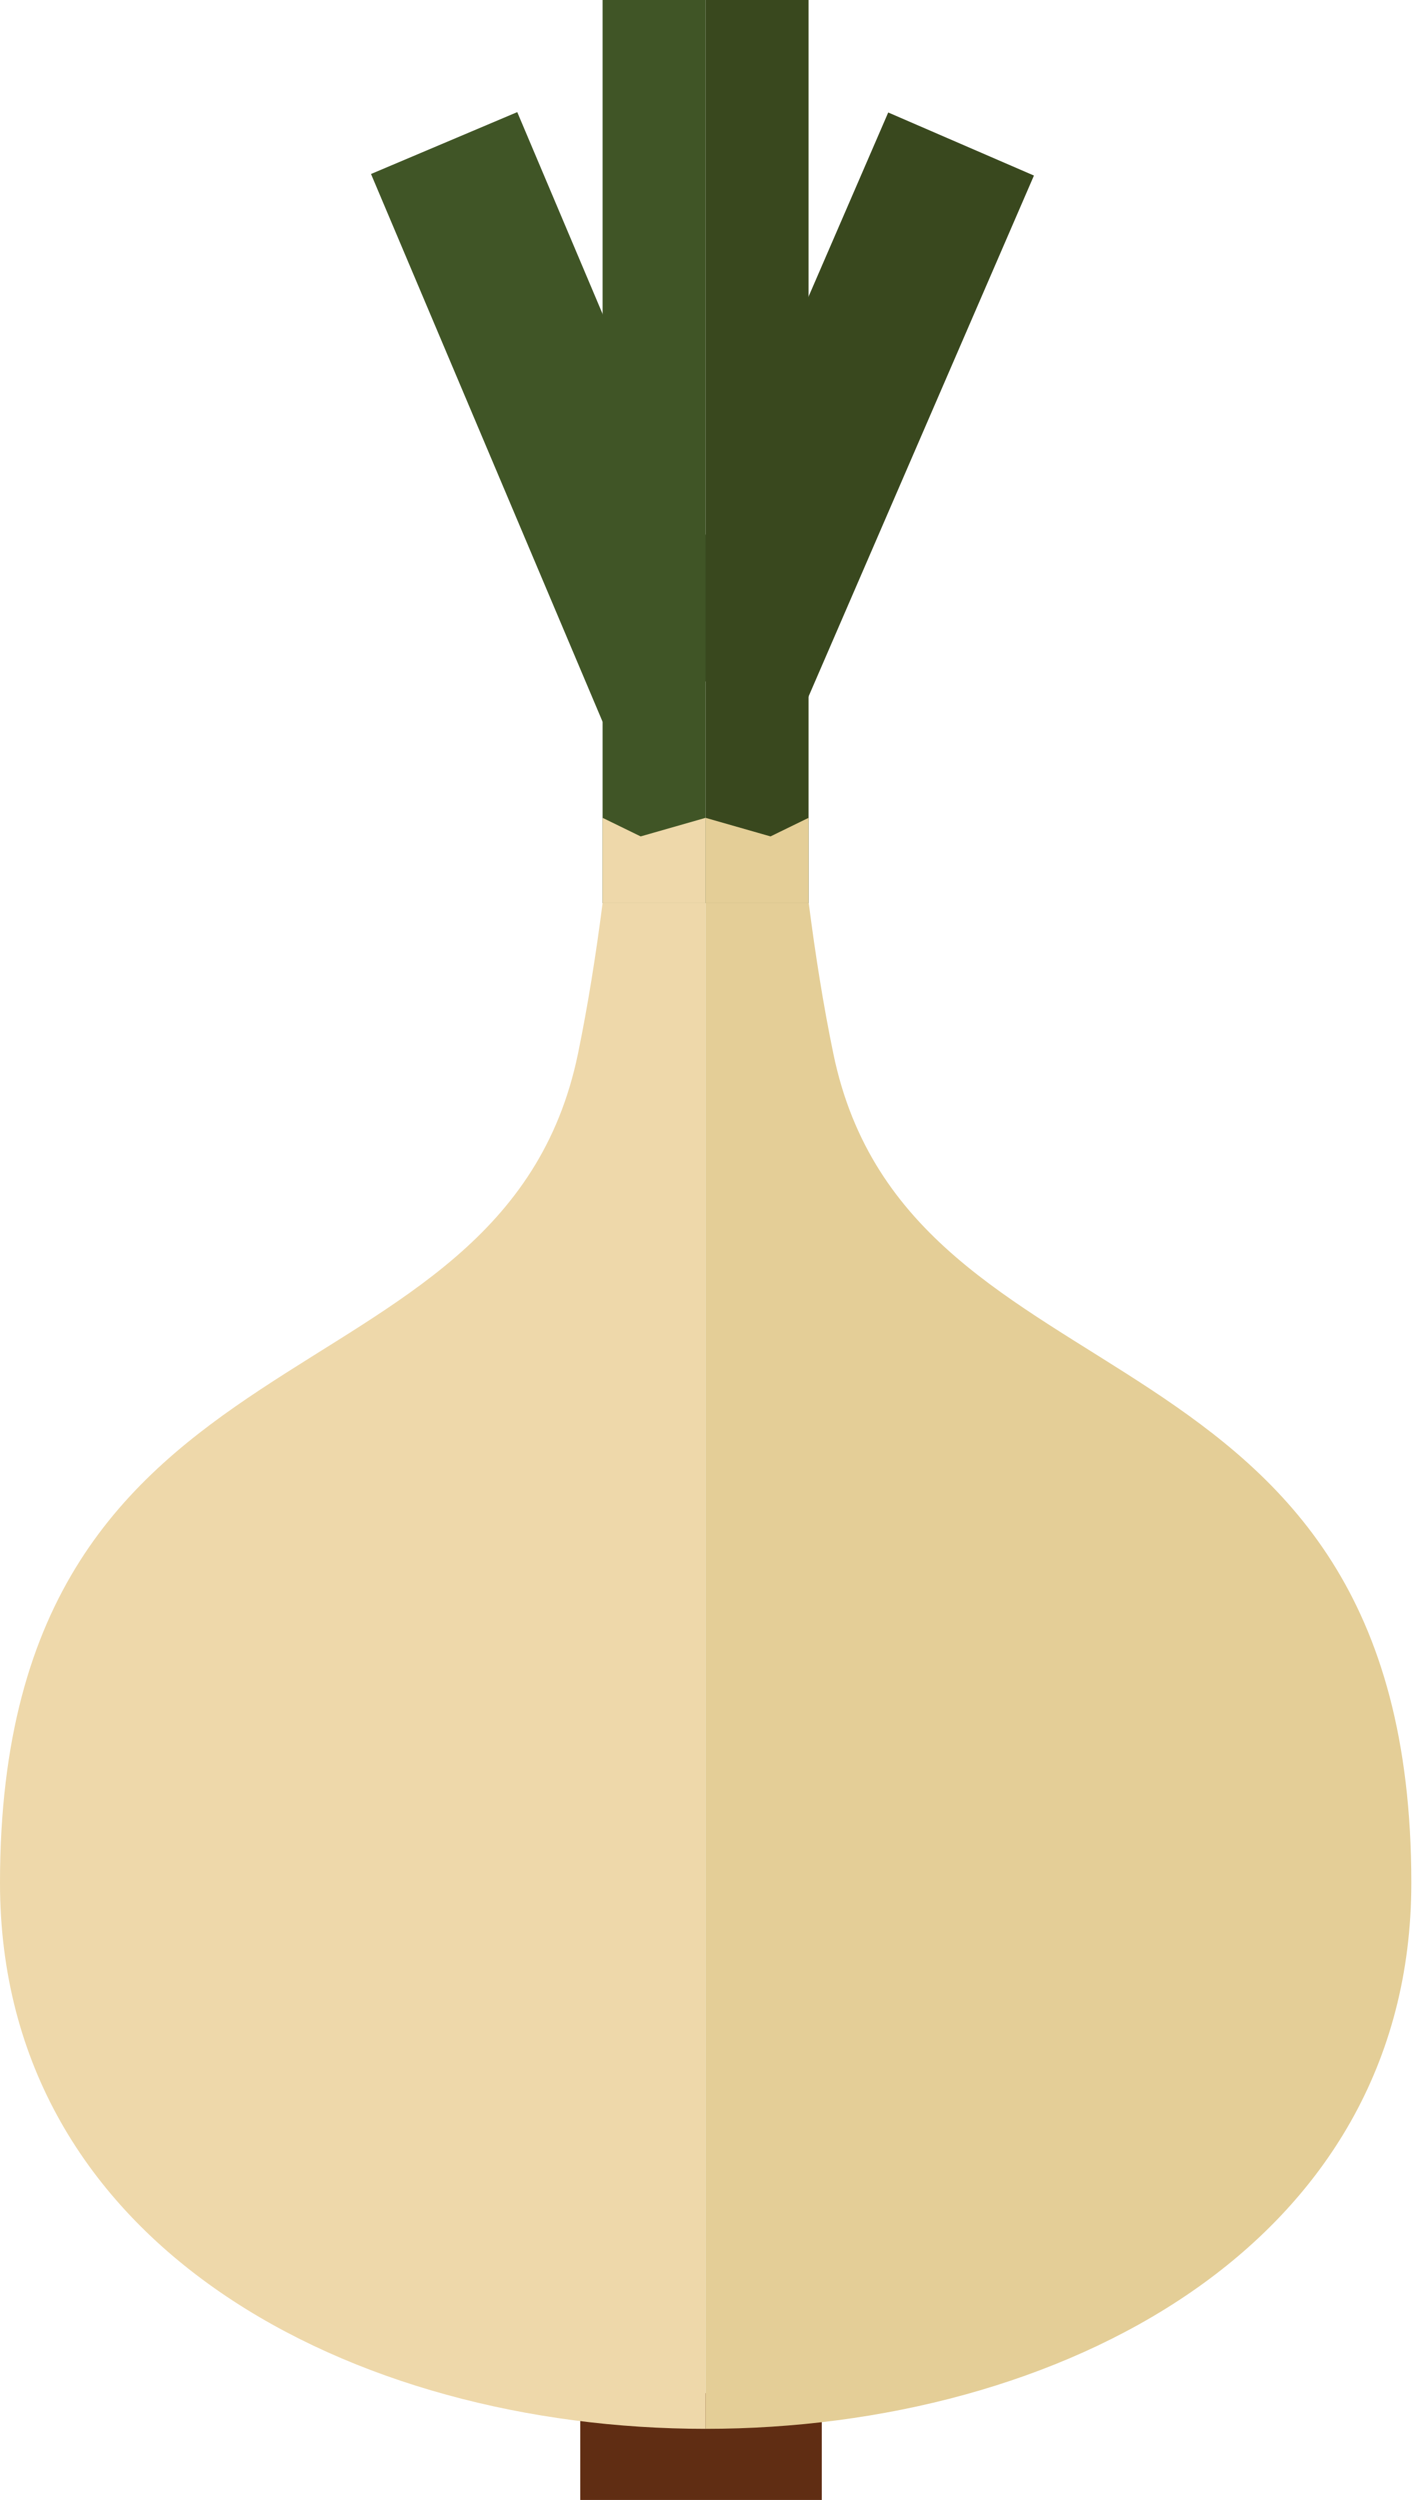 <?xml version="1.0" encoding="UTF-8" standalone="no"?>
<!DOCTYPE svg PUBLIC "-//W3C//DTD SVG 1.1//EN" "http://www.w3.org/Graphics/SVG/1.1/DTD/svg11.dtd">
<svg width="100%" height="100%" viewBox="0 0 451 797" version="1.1" xmlns="http://www.w3.org/2000/svg" xmlns:xlink="http://www.w3.org/1999/xlink" xml:space="preserve" xmlns:serif="http://www.serif.com/" style="fill-rule:evenodd;clip-rule:evenodd;stroke-linejoin:round;stroke-miterlimit:2;">
    <g transform="matrix(1,0,0,1,-153.652,-2442.84)">
        <g>
            <g>
                <path d="M318.631,2478.58L271.985,2498.31L345.853,2672.95L392.497,2653.22L318.631,2478.58Z" style="fill:rgb(64,85,38);fill-rule:nonzero;"/>
                <path d="M483.431,2498.81L436.954,2478.7L361.63,2652.71L408.107,2672.83L483.431,2498.81Z" style="fill:rgb(57,72,30);fill-rule:nonzero;"/>
                <rect x="345.853" y="2442.84" width="32.874" height="287.91" style="fill:rgb(64,85,38);fill-rule:nonzero;"/>
                <rect x="378.727" y="2442.84" width="32.817" height="287.91" style="fill:rgb(57,72,30);fill-rule:nonzero;"/>
                <rect x="338.729" y="3205.77" width="77.033" height="34.07" style="fill:rgb(96,45,19);fill-rule:nonzero;"/>
                <path d="M378.696,2730.75L378.696,3217.16C266.171,3217.16 153.652,3159.19 153.652,3043.1C153.652,2859.02 313.851,2895.78 338.01,2778.71C341.165,2763.38 343.752,2747.07 345.853,2730.75L378.696,2730.75Z" style="fill:rgb(238,216,170);fill-rule:nonzero;"/>
                <path d="M603.798,3043.1C603.798,3159.12 491.208,3217.16 378.696,3217.16L378.696,2730.75L411.603,2730.75C413.706,2747.2 416.296,2763.52 419.442,2778.71C443.6,2895.78 603.798,2859.02 603.798,3043.1Z" style="fill:rgb(228,206,151);fill-rule:nonzero;"/>
                <path d="M345.853,2730.75L345.853,2703.57L357.988,2709.49L378.696,2703.57L378.696,2730.75L345.853,2730.75Z" style="fill:rgb(238,216,170);fill-rule:nonzero;"/>
                <path d="M411.544,2730.75L411.544,2703.57L399.408,2709.49L378.696,2703.57L378.696,2730.75L411.544,2730.75Z" style="fill:rgb(228,206,151);fill-rule:nonzero;"/>
            </g>
        </g>
    </g>
</svg>
